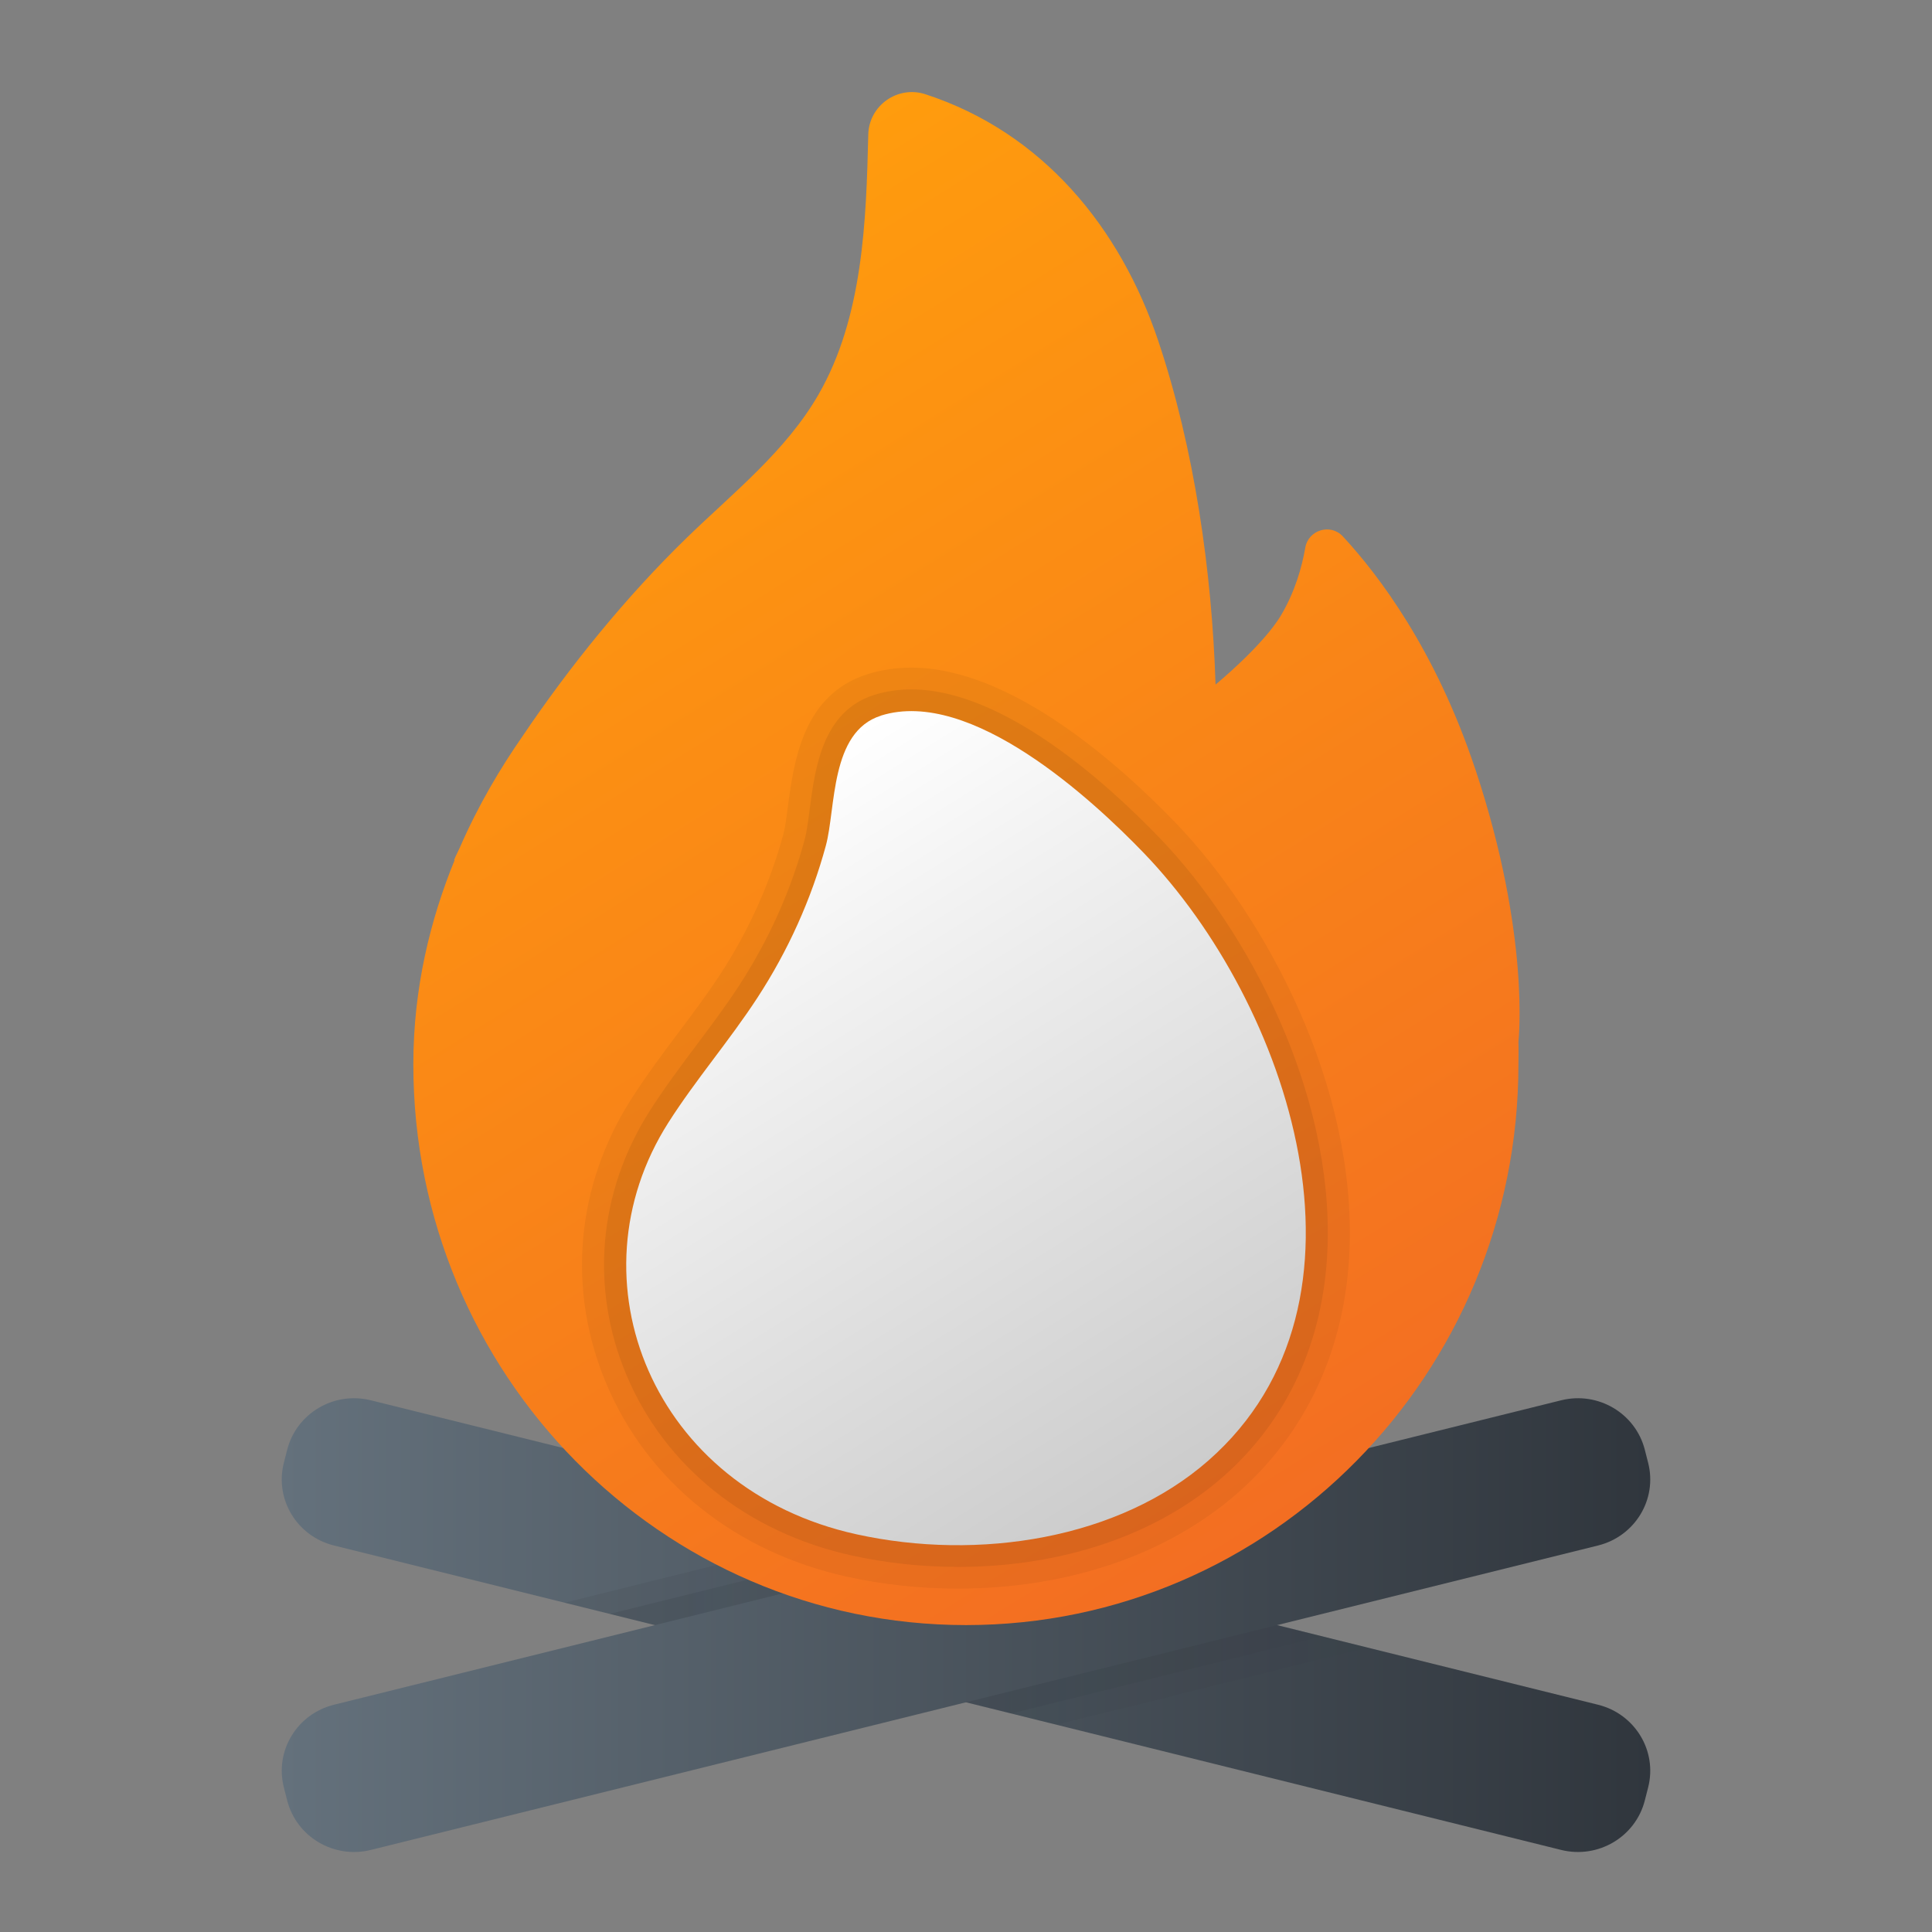 <?xml version="1.0" encoding="UTF-8"?><svg id="uuid-d0cfb41b-6b6b-4fb8-9537-8573b84c7bc6" xmlns="http://www.w3.org/2000/svg" width="48" height="48" xmlns:xlink="http://www.w3.org/1999/xlink" viewBox="0 0 48 48"><rect x="0" y="0" width="48" height="48" fill="#808080" stroke="none"/><defs><style>.uuid-886b645c-cfe2-4254-a66d-a8a52d1afc4e{fill:url(#uuid-0ac0c084-bef5-453f-89f6-99ca19652260);}.uuid-886b645c-cfe2-4254-a66d-a8a52d1afc4e,.uuid-4791675b-79c2-4a40-9254-1bf3e97f8152,.uuid-32e15cd5-0a16-41a2-b0a4-f4f0d0ab41dc,.uuid-2b51e532-75e3-48ff-9c1f-186de2b6bdb7,.uuid-6eef3696-3946-44c4-9678-3af1876093b5,.uuid-b817b7d8-1a6c-4e9b-b472-02dd269ab93d,.uuid-92708e5b-c8dd-4a32-9722-05f39276e131,.uuid-20e6c1f3-6a5e-4ac7-a915-a2e12f5bb6c6{stroke-width:0px;}.uuid-886b645c-cfe2-4254-a66d-a8a52d1afc4e,.uuid-b817b7d8-1a6c-4e9b-b472-02dd269ab93d{opacity:.07;}.uuid-4791675b-79c2-4a40-9254-1bf3e97f8152,.uuid-6eef3696-3946-44c4-9678-3af1876093b5{opacity:.05;}.uuid-32e15cd5-0a16-41a2-b0a4-f4f0d0ab41dc{fill:url(#uuid-c4d7465a-32b5-4197-a01b-cb5ced23dc98);}.uuid-2b51e532-75e3-48ff-9c1f-186de2b6bdb7{fill:url(#uuid-f3b19a0c-b9e1-4647-961c-672969f355d3);}.uuid-6eef3696-3946-44c4-9678-3af1876093b5{fill:url(#uuid-b0c4c3b3-cc4f-466a-9441-0f486a9dee12);}.uuid-92708e5b-c8dd-4a32-9722-05f39276e131{fill:url(#uuid-c44b482d-1f4c-405b-a608-1919f69b3ed1);}.uuid-20e6c1f3-6a5e-4ac7-a915-a2e12f5bb6c6{fill:url(#uuid-5c83be7e-6bc0-46a4-98aa-eace98e86812);}</style><linearGradient id="uuid-5c83be7e-6bc0-46a4-98aa-eace98e86812" x1="7" y1="40.376" x2="41" y2="40.376" gradientUnits="userSpaceOnUse"><stop offset="0" stop-color="#64717c"/><stop offset="1" stop-color="#30363d"/></linearGradient><linearGradient id="uuid-b0c4c3b3-cc4f-466a-9441-0f486a9dee12" x1="14.025" y1="40.376" x2="33.975" y2="40.376" gradientUnits="userSpaceOnUse"><stop offset="0" stop-color="#000"/><stop offset="1" stop-color="#30363d"/></linearGradient><linearGradient id="uuid-0ac0c084-bef5-453f-89f6-99ca19652260" x1="15.148" x2="32.852" xlink:href="#uuid-b0c4c3b3-cc4f-466a-9441-0f486a9dee12"/><linearGradient id="uuid-c44b482d-1f4c-405b-a608-1919f69b3ed1" x1="7" y1="40.376" x2="41" y2="40.376" xlink:href="#uuid-5c83be7e-6bc0-46a4-98aa-eace98e86812"/><linearGradient id="uuid-c4d7465a-32b5-4197-a01b-cb5ced23dc98" x1="13.245" y1="7.974" x2="31.918" y2="37.857" gradientUnits="userSpaceOnUse"><stop offset="0" stop-color="#ff9c0d"/><stop offset="1" stop-color="#f36e22"/></linearGradient><linearGradient id="uuid-f3b19a0c-b9e1-4647-961c-672969f355d3" x1="17.806" y1="20.278" x2="28.48" y2="37.36" gradientUnits="userSpaceOnUse"><stop offset="0" stop-color="#fff"/><stop offset=".242" stop-color="#f2f2f2"/><stop offset="1" stop-color="#ccc"/></linearGradient></defs><path class="uuid-20e6c1f3-6a5e-4ac7-a915-a2e12f5bb6c6" d="M9.214,34.79l30.49,7.564c.918.228,1.475,1.147,1.244,2.053l-.083.325c-.231.906-1.161,1.457-2.079,1.229l-30.49-7.564c-.918-.228-1.475-1.147-1.244-2.053l.083-.325c.231-.906,1.161-1.457,2.079-1.229Z"/><polygon class="uuid-6eef3696-3946-44c4-9678-3af1876093b5" points="26.246 42.851 33.975 40.933 21.754 37.901 14.025 39.819 26.246 42.851"/><polygon class="uuid-886b645c-cfe2-4254-a66d-a8a52d1afc4e" points="25.123 42.572 32.852 40.654 22.877 38.18 15.148 40.097 25.123 42.572"/><path class="uuid-92708e5b-c8dd-4a32-9722-05f39276e131" d="M38.786,34.79l-30.49,7.564c-.918.228-1.475,1.147-1.244,2.053l.083.325c.231.906,1.161,1.457,2.079,1.229l30.49-7.564c.918-.228,1.475-1.147,1.244-2.053l-.083-.325c-.231-.906-1.161-1.457-2.079-1.229Z"/><path class="uuid-32e15cd5-0a16-41a2-b0a4-f4f0d0ab41dc" d="M36.653,19.11c-.982-2.952-2.395-4.818-3.291-5.784-.307-.33-.857-.16-.933.282-.085.49-.256,1.087-.593,1.663-.445.76-1.636,1.737-1.636,1.737-.089-2.803-.525-5.859-1.422-8.535-.945-2.819-2.872-5.18-5.785-6.131-.693-.226-1.404.281-1.421,1.001-.051,2.149-.132,4.538-1.233,6.453-.812,1.413-2.118,2.44-3.274,3.562-1.504,1.461-2.904,3.184-4.093,4.948h0c-.53.763-1.087,1.691-1.549,2.755-.09.183-.147.308-.138.309,0,0,.008.001.009.001-.596,1.461-1.025,3.161-1.025,5.074,0,7.688,6.155,13.93,13.732,13.93s13.724-6.242,13.724-13.93c0-.191.008-.377,0-.565.005.001,0,.004,0,.004,0,0,.306-2.635-1.071-6.774Z"/><path class="uuid-4791675b-79c2-4a40-9254-1bf3e97f8152" d="M23.792,39.468c-.933,0-1.858-.1-2.752-.296-2.77-.611-4.948-2.357-5.975-4.791-.984-2.332-.76-4.908.615-7.069.373-.585.787-1.138,1.187-1.671.356-.476.709-.946,1.028-1.434.708-1.086,1.235-2.257,1.567-3.479.047-.173.073-.387.104-.618.153-1.177.37-2.851,1.989-3.361.344-.108.71-.162,1.088-.162,2.478,0,5.176,2.416,6.564,3.856,2.274,2.362,4.492,6.564,4.32,10.629-.104,2.434-1.064,4.514-2.777,6.02-1.745,1.532-4.216,2.376-6.956,2.376Z"/><path class="uuid-b817b7d8-1a6c-4e9b-b472-02dd269ab93d" d="M23.792,38.929c-.89,0-1.776-.095-2.633-.284-2.594-.572-4.631-2.201-5.59-4.471-.915-2.167-.706-4.563.573-6.573.363-.569.771-1.115,1.167-1.643.36-.48.72-.96,1.045-1.458.738-1.133,1.289-2.354,1.635-3.631.057-.21.089-.474.127-.758.134-1.03.318-2.441,1.604-2.846.289-.091.6-.137.922-.137,2.276,0,4.841,2.312,6.168,3.689,2.195,2.279,4.335,6.327,4.17,10.234-.097,2.283-.994,4.233-2.594,5.639-1.645,1.445-3.987,2.24-6.593,2.24Z"/><path class="uuid-2b51e532-75e3-48ff-9c1f-186de2b6bdb7" d="M21.886,17.779c2.235-.703,5.256,2.09,6.528,3.41,3.601,3.738,6.11,11.144,1.609,15.097-2.222,1.951-5.706,2.501-8.745,1.833-5.059-1.113-7.162-6.319-4.672-10.229.677-1.063,1.519-2.039,2.208-3.096.77-1.18,1.344-2.459,1.704-3.784.252-.927.101-2.83,1.368-3.229Z"/></svg>